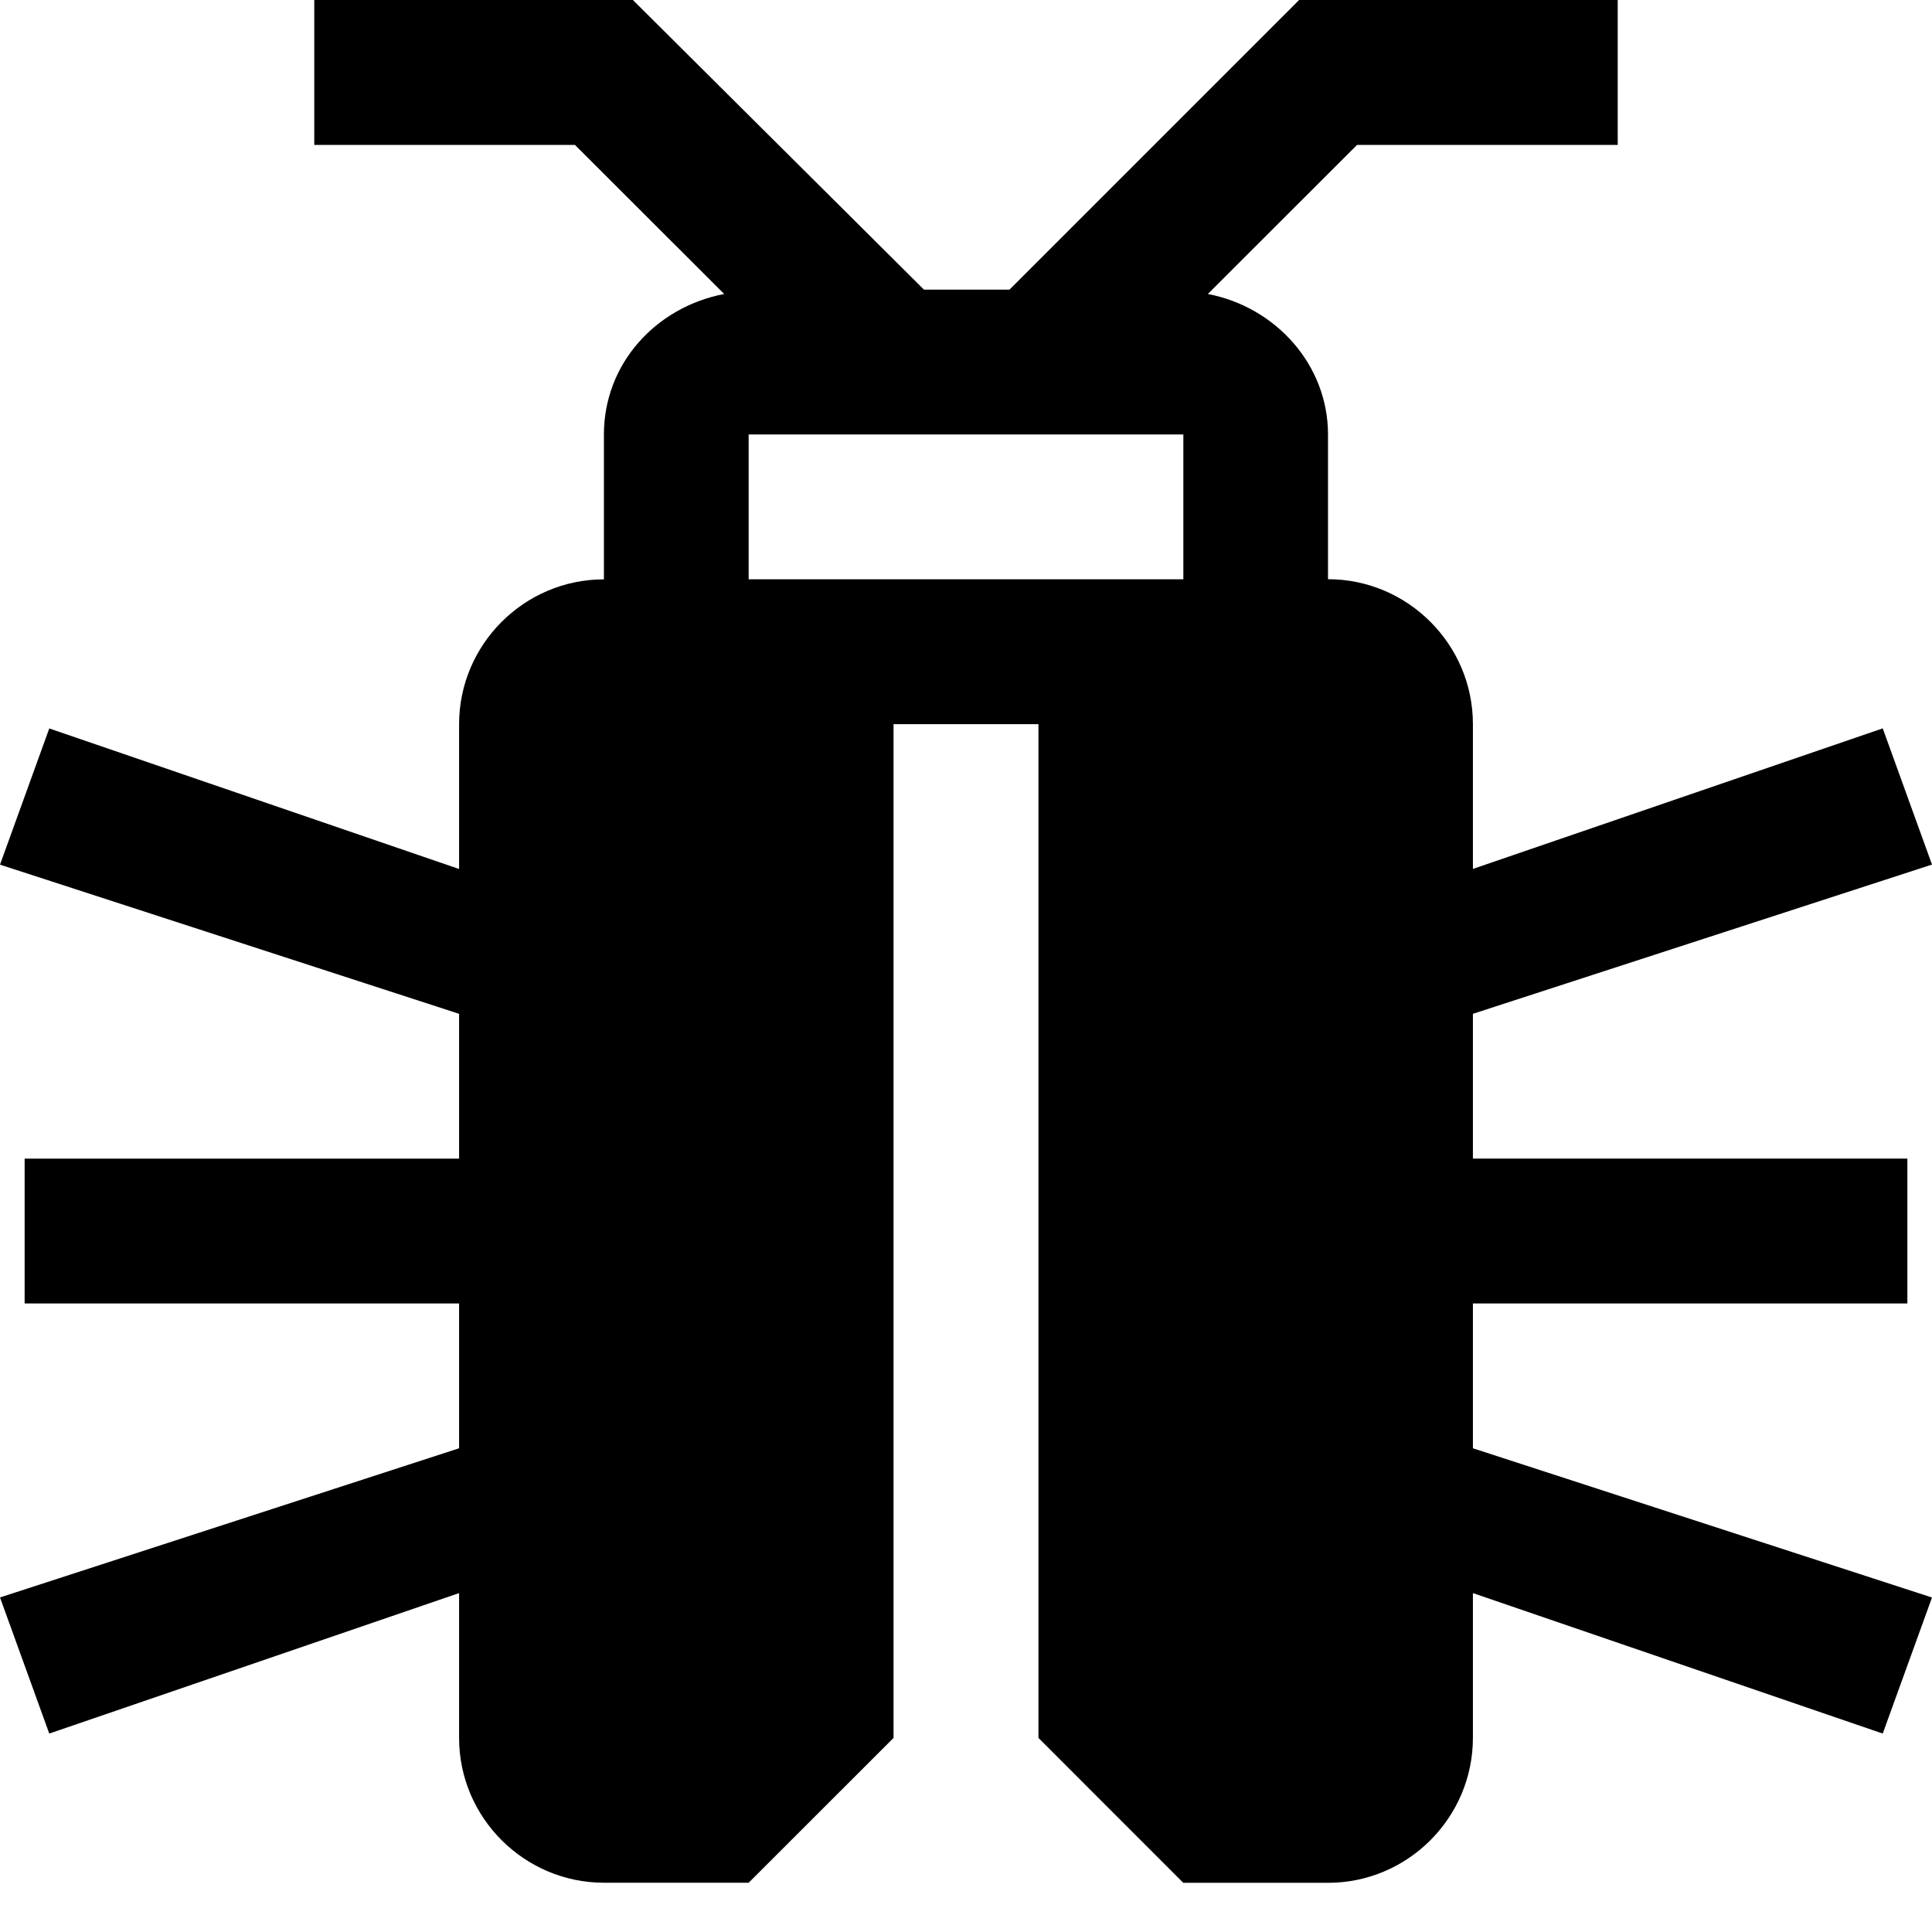 <svg viewBox="0 0 24 24" xmlns="http://www.w3.org/2000/svg" aria-hidden="true"><path d="M18.297 16.192h5.397v-1.8h-5.397v-1.798L24 10.74l-.612-1.692-5.091 1.746v-1.8c0-.989-.81-1.799-1.8-1.799V5.397c0-.863-.647-1.583-1.493-1.745L16.858 1.8h3.238V0h-3.958L12.54 3.598h-1.062L7.862 0H3.904v1.8h3.238l1.854 1.852c-.846.162-1.494.864-1.494 1.745v1.8c-.99 0-1.799.809-1.799 1.799v1.799L.612 9.049 0 10.741l5.703 1.853v1.799H.306v1.799h5.397v1.799L0 19.844l.612 1.691 5.091-1.745v1.8c0 .989.81 1.798 1.8 1.798H9.3l1.8-1.799V8.996H12.9v12.593l1.799 1.8h1.799c.99 0 1.799-.81 1.799-1.8V19.79l5.091 1.745.612-1.69-5.703-1.854v-1.8zm-3.598-8.996H9.3V5.397H14.7v1.8z"/></svg>
